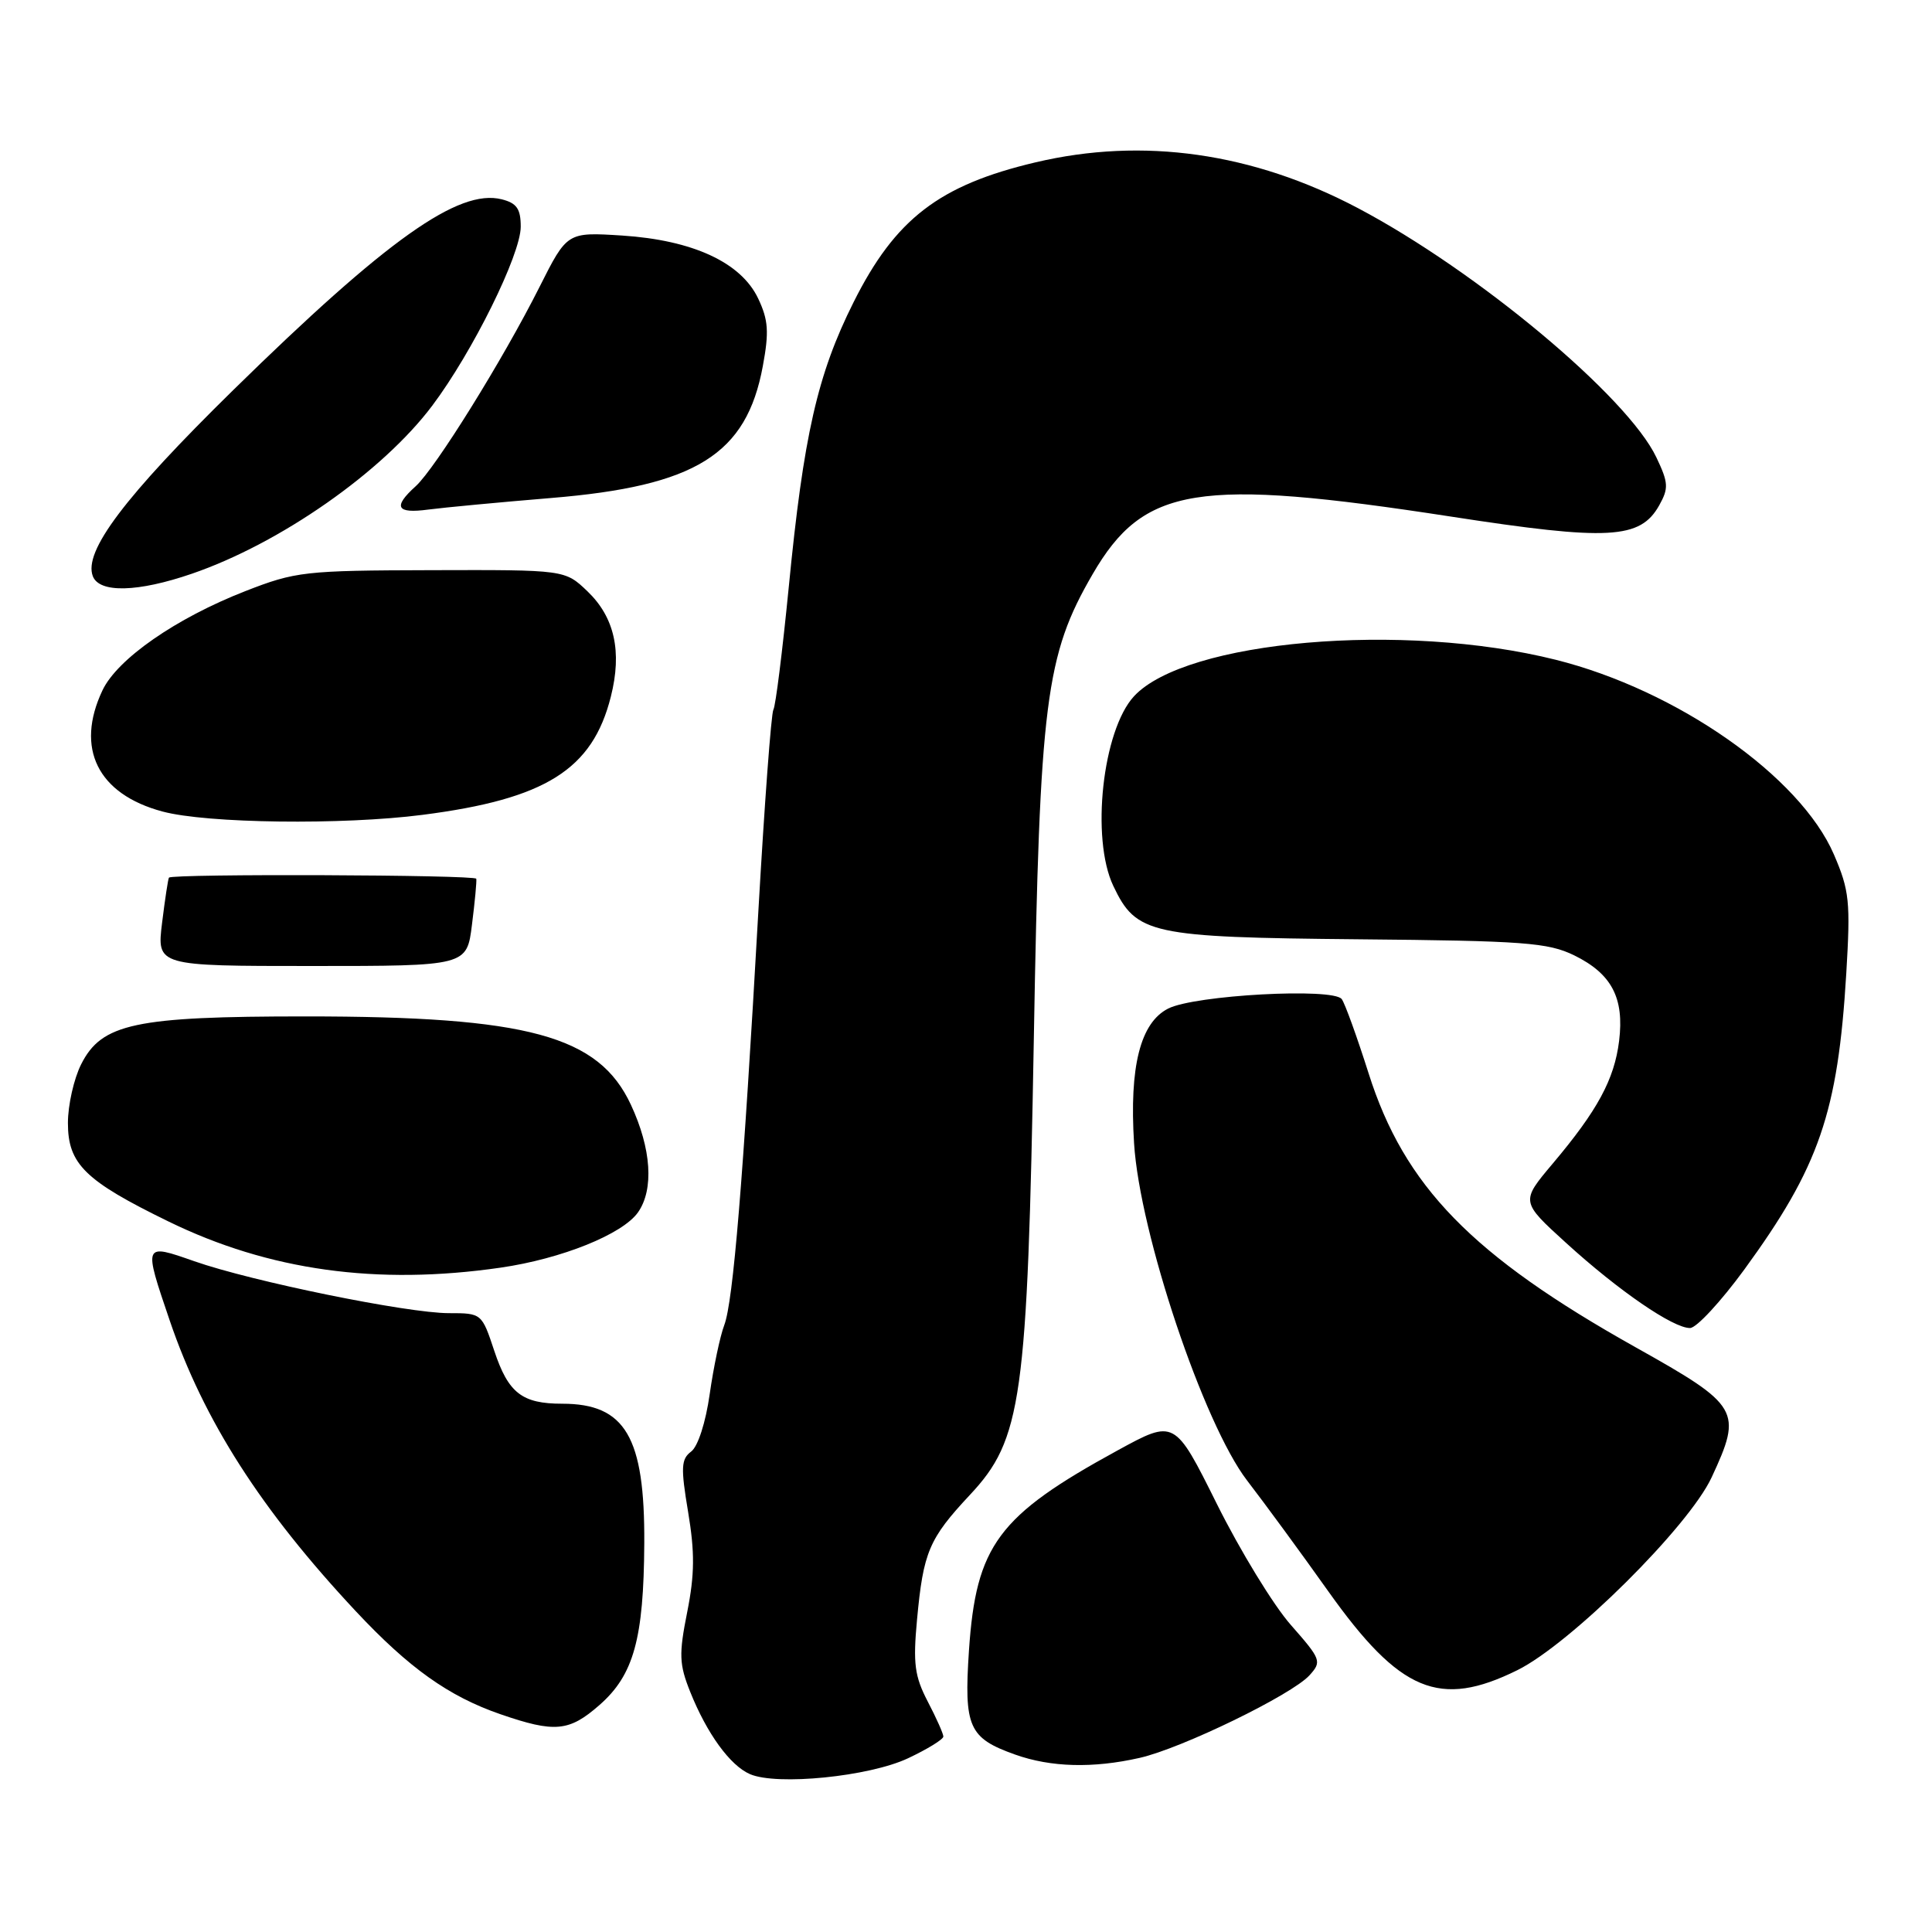 <?xml version="1.0" encoding="UTF-8" standalone="no"?>
<!DOCTYPE svg PUBLIC "-//W3C//DTD SVG 1.1//EN" "http://www.w3.org/Graphics/SVG/1.1/DTD/svg11.dtd" >
<svg xmlns="http://www.w3.org/2000/svg" xmlns:xlink="http://www.w3.org/1999/xlink" version="1.1" viewBox="0 0 256 256">
 <g >
 <path fill="currentColor"
d=" M 120.32 232.98 C 122.89 231.77 125.00 230.47 125.00 230.10 C 125.00 229.73 124.07 227.64 122.93 225.46 C 121.19 222.11 120.97 220.43 121.51 214.62 C 122.34 205.65 123.09 203.89 128.51 198.09 C 135.41 190.72 136.14 185.50 136.99 137.50 C 137.77 92.89 138.54 86.83 144.78 76.08 C 151.55 64.41 158.64 63.27 192.26 68.45 C 213.18 71.68 217.34 71.45 219.86 66.95 C 221.12 64.69 221.08 63.97 219.48 60.61 C 215.67 52.57 195.73 35.92 179.94 27.58 C 166.00 20.22 151.45 18.15 137.22 21.51 C 124.46 24.52 118.63 29.00 113.11 40.03 C 108.31 49.60 106.47 57.73 104.51 77.84 C 103.68 86.27 102.77 93.56 102.48 94.03 C 102.19 94.50 101.30 106.50 100.49 120.69 C 98.47 156.46 97.15 172.47 95.97 175.58 C 95.41 177.05 94.55 181.15 94.04 184.72 C 93.51 188.48 92.48 191.67 91.58 192.34 C 90.25 193.34 90.19 194.44 91.18 200.35 C 92.07 205.68 92.05 208.62 91.06 213.60 C 89.94 219.21 89.99 220.52 91.46 224.19 C 93.67 229.71 96.74 233.94 99.37 235.08 C 102.94 236.63 115.16 235.41 120.32 232.98 Z  M 151.00 232.93 C 156.56 231.68 171.17 224.57 173.51 221.99 C 175.17 220.16 175.06 219.88 171.04 215.31 C 168.73 212.69 164.33 205.48 161.25 199.30 C 155.65 188.05 155.65 188.05 148.08 192.19 C 132.23 200.85 129.33 204.76 128.39 218.73 C 127.72 228.86 128.36 230.30 134.51 232.49 C 139.25 234.18 144.83 234.33 151.00 232.93 Z  M 79.45 225.91 C 83.97 221.94 85.30 217.15 85.37 204.50 C 85.45 190.40 82.86 186.00 74.50 186.00 C 69.17 186.00 67.36 184.59 65.50 179.01 C 63.84 174.02 63.83 174.00 59.47 174.00 C 53.99 174.00 33.39 169.80 25.75 167.12 C 18.98 164.75 19.00 164.71 22.49 174.98 C 27.00 188.22 34.57 200.05 47.14 213.49 C 54.19 221.02 59.44 224.77 66.30 227.14 C 73.52 229.63 75.41 229.46 79.45 225.91 Z  M 201.05 221.31 C 208.11 217.82 223.77 202.28 226.80 195.76 C 230.91 186.92 230.52 186.25 216.74 178.53 C 195.03 166.37 186.08 157.18 181.34 142.20 C 179.82 137.42 178.23 133.00 177.79 132.39 C 176.68 130.85 158.30 131.85 154.79 133.64 C 151.10 135.51 149.63 141.32 150.27 151.50 C 151.01 163.42 159.48 188.67 165.25 196.18 C 167.59 199.22 172.43 205.82 176.00 210.85 C 185.50 224.21 190.75 226.40 201.05 221.31 Z  M 231.13 168.22 C 241.06 154.60 243.53 147.42 244.64 129.00 C 245.21 119.49 245.06 118.00 243.01 113.24 C 238.55 102.88 222.21 91.44 206.13 87.42 C 185.91 82.36 157.10 84.86 150.26 92.26 C 146.09 96.78 144.52 111.09 147.52 117.39 C 150.56 123.80 152.41 124.20 179.95 124.46 C 201.97 124.66 205.12 124.90 208.59 126.59 C 213.56 129.03 215.24 132.23 214.54 137.93 C 213.91 143.03 211.67 147.16 205.72 154.21 C 201.50 159.22 201.50 159.22 207.50 164.68 C 214.49 171.05 221.73 176.01 223.95 175.97 C 224.80 175.95 228.03 172.46 231.13 168.22 Z  M 66.33 167.97 C 74.42 166.80 82.50 163.54 84.54 160.64 C 86.67 157.60 86.31 152.21 83.60 146.39 C 79.33 137.22 69.99 134.68 40.50 134.68 C 17.88 134.68 13.47 135.62 10.75 141.03 C 9.79 142.94 9.00 146.43 9.00 148.80 C 9.00 154.24 11.25 156.45 22.32 161.85 C 35.63 168.35 49.96 170.34 66.33 167.97 Z  M 62.54 122.51 C 62.92 119.50 63.18 116.76 63.11 116.44 C 63.01 115.91 22.88 115.76 22.39 116.29 C 22.28 116.40 21.87 119.09 21.48 122.25 C 20.77 128.00 20.77 128.00 41.31 128.00 C 61.86 128.00 61.86 128.00 62.54 122.51 Z  M 56.00 107.97 C 72.29 105.88 78.51 101.97 80.94 92.31 C 82.45 86.34 81.43 81.79 77.84 78.35 C 74.86 75.50 74.86 75.50 57.18 75.55 C 40.35 75.59 39.16 75.73 32.50 78.33 C 23.33 81.91 15.56 87.30 13.58 91.47 C 9.94 99.15 12.94 105.23 21.53 107.53 C 27.40 109.11 45.40 109.34 56.00 107.97 Z  M 25.43 76.02 C 37.13 72.00 50.69 62.52 57.27 53.76 C 62.61 46.66 69.00 33.73 69.00 30.04 C 69.00 27.67 68.47 26.91 66.48 26.41 C 60.77 24.97 51.25 31.74 30.89 51.70 C 16.50 65.82 11.04 73.06 12.30 76.35 C 13.17 78.61 18.28 78.48 25.43 76.02 Z  M 73.00 65.99 C 92.21 64.41 98.92 60.23 101.08 48.50 C 101.92 43.98 101.81 42.40 100.46 39.55 C 98.19 34.77 91.80 31.82 82.43 31.21 C 75.15 30.75 75.15 30.75 71.48 38.04 C 66.62 47.70 57.68 62.07 55.08 64.43 C 52.03 67.18 52.52 68.09 56.75 67.52 C 58.81 67.25 66.12 66.56 73.00 65.99 Z "/>
</g>
</svg>